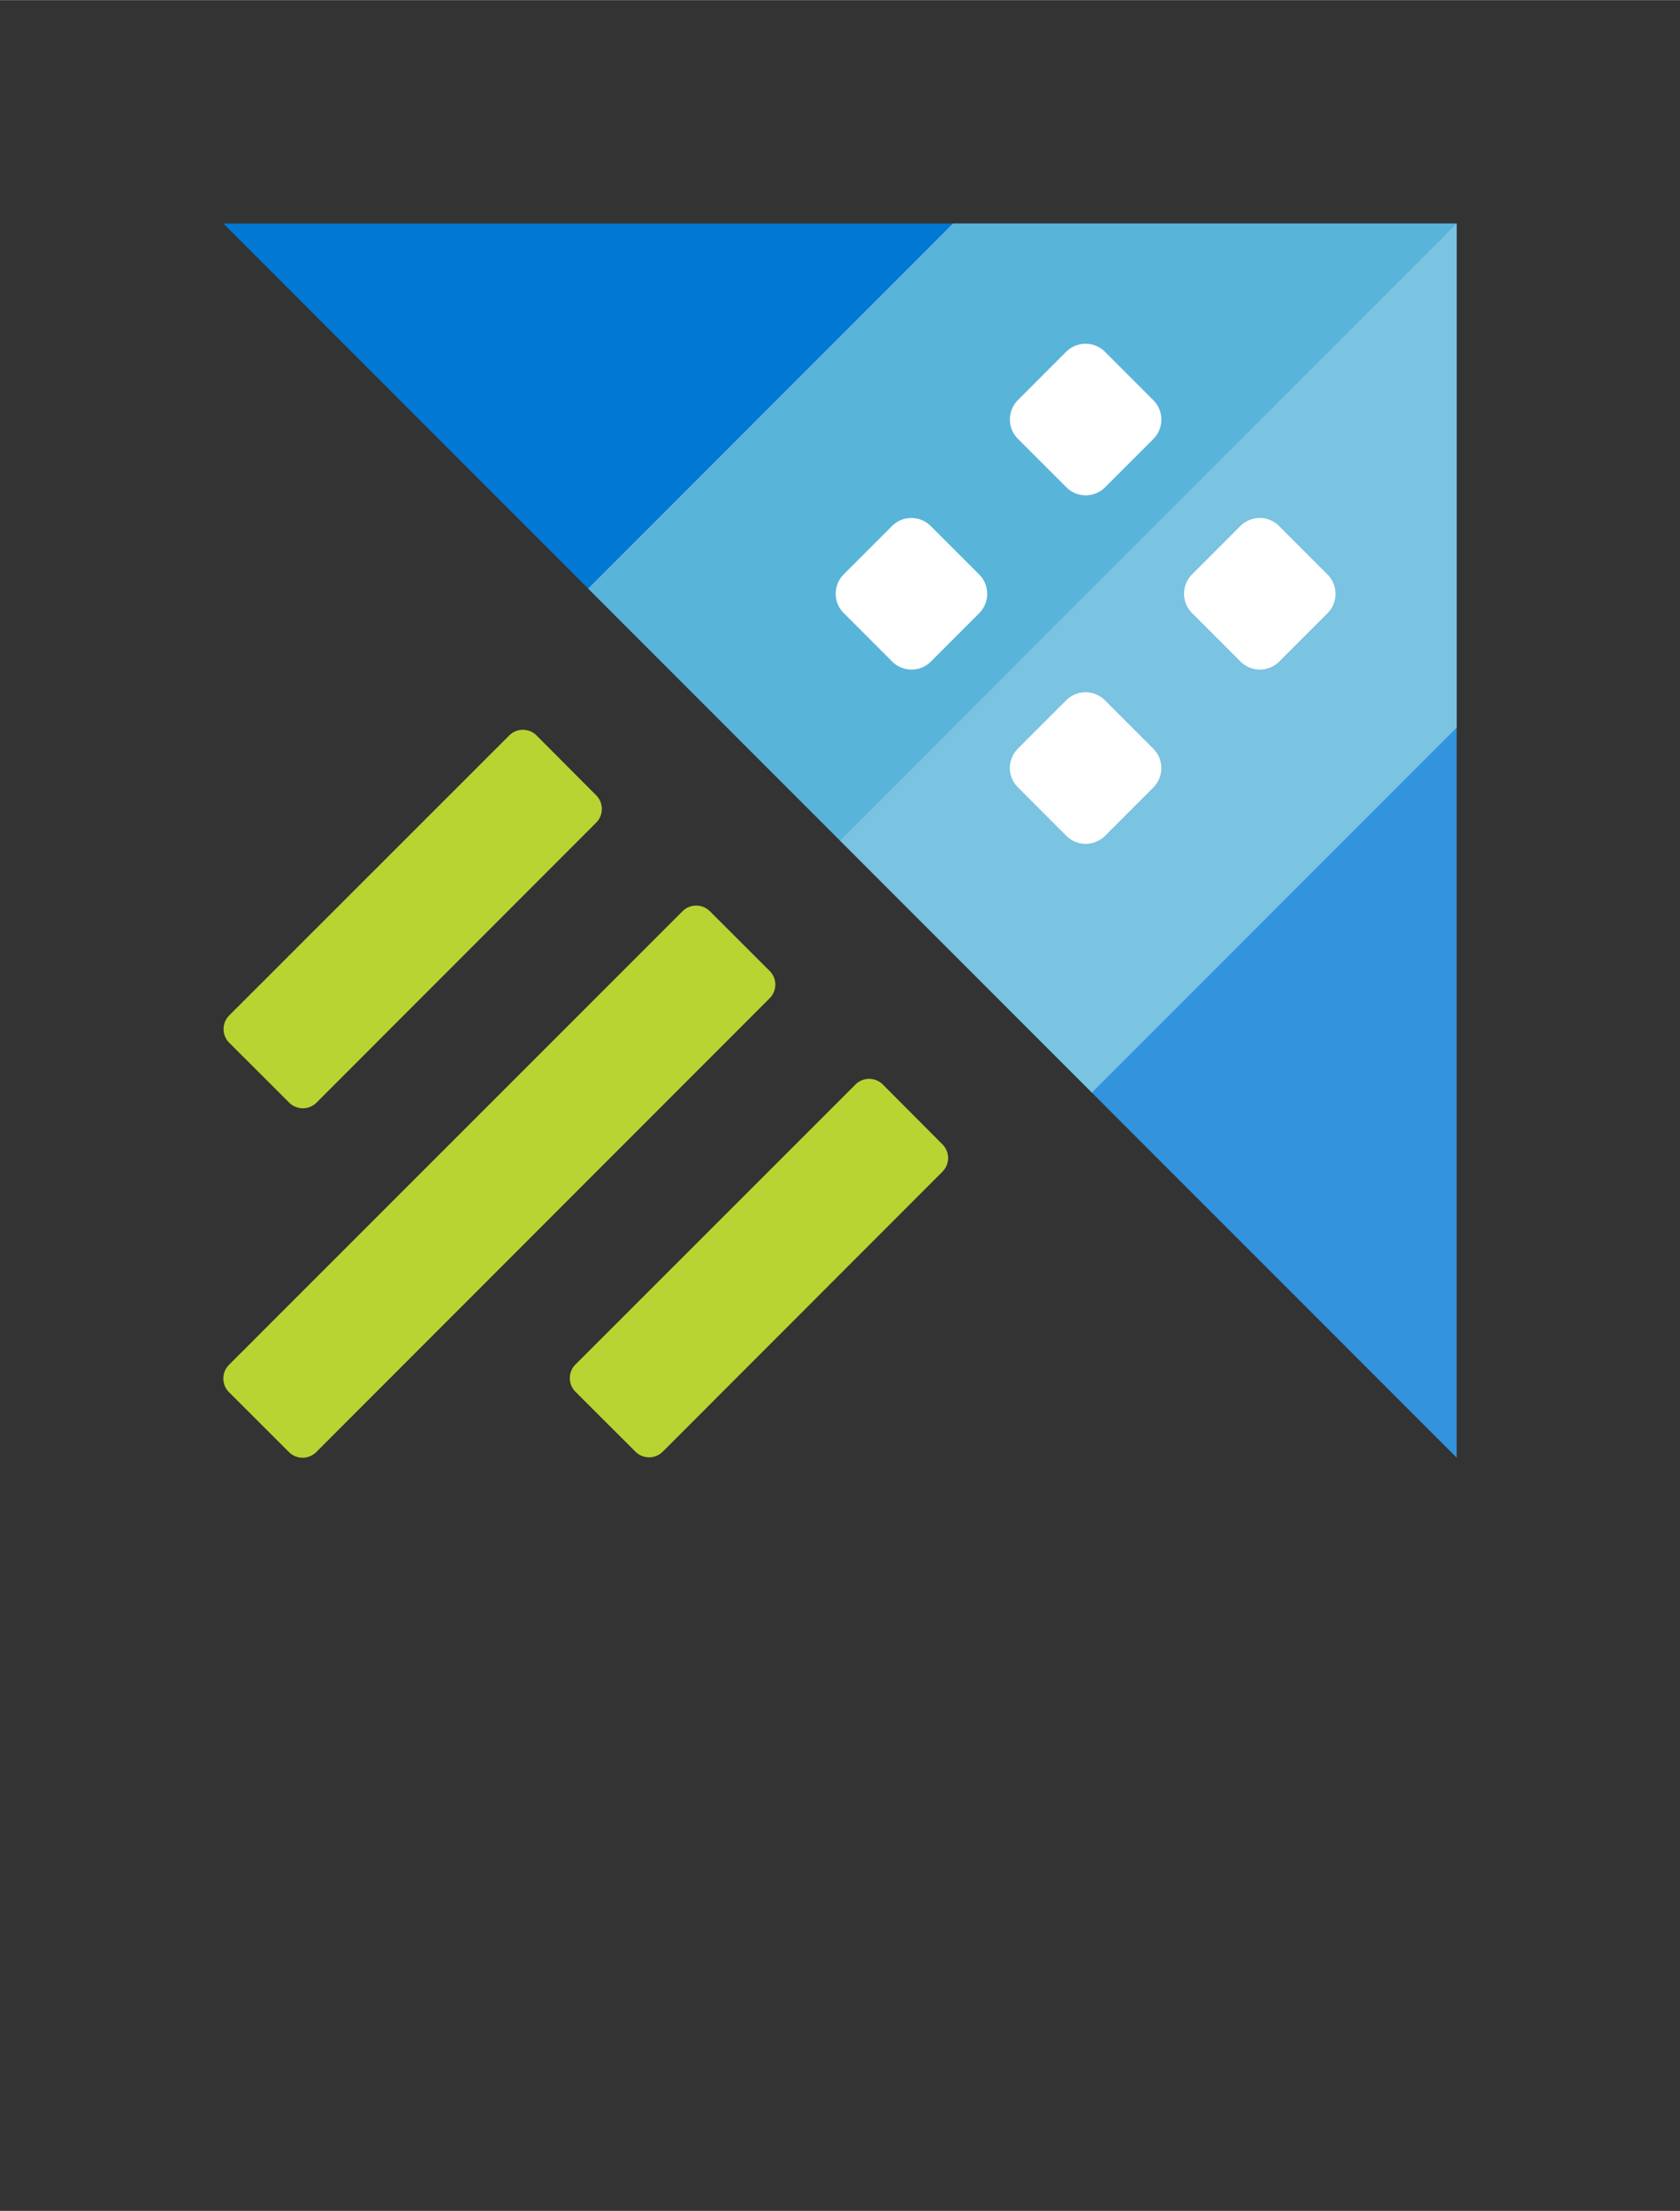 <?xml version="1.0" encoding="UTF-8" standalone="no"?>
<!DOCTYPE svg PUBLIC "-//W3C//DTD SVG 1.1//EN" "http://www.w3.org/Graphics/SVG/1.1/DTD/svg11.dtd">
<!-- Generated by Microsoft Visio, SVG Export Azure Data Explorer Cluster.svg Page-1 -->
<svg xmlns="http://www.w3.org/2000/svg" xmlns:xlink="http://www.w3.org/1999/xlink" xmlns:ev="http://www.w3.org/2001/xml-events"
		width="1.066in" height="1.402in" viewBox="0 0 76.734 100.909" xml:space="preserve" color-interpolation-filters="sRGB"
		class="st6">
	<rect x="0" y="0" width="76.734" height="100.909" fill="#333333" stroke="none"/>
	<style type="text/css">
	<![CDATA[
		.st1 {fill:#0078d4;stroke:none;stroke-linecap:butt;stroke-width:10.2}
		.st2 {fill:#b8d432;stroke:none;stroke-linecap:butt;stroke-width:10.2}
		.st3 {fill:#59b4d9;stroke:none;stroke-linecap:butt;stroke-width:10.2}
		.st4 {fill:#ffffff;fill-opacity:0.2;stroke:none;stroke-linecap:butt;stroke-width:10.2}
		.st5 {fill:#ffffff;stroke:none;stroke-linecap:butt;stroke-width:10.2}
		.st6 {fill:none;fill-rule:evenodd;font-size:12px;overflow:visible;stroke-linecap:square;stroke-miterlimit:3}
	]]>
	</style>

	<g>
		<title>Page-1</title>
		<g id="group8902-1" transform="translate(9.841,-34.016)">
			<title>Azure Data Explorer Cluster.8902</title>
			<g id="group8903-2">
				<title> 1- Icon - Query 60x60 Color</title>
				<g id="shape8904-3" transform="translate(0.359,-0.367)">
					<title>Sheet.8904</title>
					<path d="M56.33 44.58 L0 44.58 L56.33 100.91 L56.33 44.58 Z" class="st1"/>
				</g>
				<g id="shape8905-5" transform="translate(-67.376,29.557) rotate(-45)">
					<title>Sheet.8905</title>
					<path d="M-0 100.03 a0.884 0.883 -180 0 0 0.884 0.883 L30.17 100.91 a0.884 0.883 -180 0 0 0.884
								 -0.883 L31.05 96.17 a0.884 0.883 -180 0 0 -0.884 -0.883 L0.88 95.28 a0.884 0.883
								 -180 0 0 -0.884 0.883 L0 100.03 Z" class="st2"/>
				</g>
				<g id="shape8906-7" transform="translate(-67.365,13.607) rotate(-45)">
					<title>Sheet.8906</title>
					<path d="M0 100.03 a0.884 0.883 -180 0 0 0.884 0.883 L18.95 100.91 a0.884 0.883 -180 0 0 0.884
								 -0.883 L19.84 96.17 a0.884 0.883 -180 0 0 -0.884 -0.883 L0.88 95.28 a0.884 0.883
								 -180 0 0 -0.884 0.883 L0 100.03 Z" class="st2"/>
				</g>
				<g id="shape8907-9" transform="translate(17.022,-17.027)">
					<title>Sheet.8907</title>
					<path d="M0 77.9 L23.01 100.91 L39.67 84.25 L39.67 61.24 L16.66 61.24 L0 77.9 Z" class="st3"/>
				</g>
				<g id="shape8908-11" transform="translate(-51.55,29.539) rotate(-45)">
					<title>Sheet.8908</title>
					<path d="M0 100.03 a0.884 0.883 -180 0 0 0.884 0.883 L18.95 100.91 a0.884 0.883 -180 0 0 0.884
								 -0.883 L19.84 96.17 a0.884 0.883 -180 0 0 -0.884 -0.883 L0.88 95.28 a0.884 0.883
								 -180 0 0 -0.884 0.883 L0 100.03 Z" class="st2"/>
				</g>
				<g id="shape8909-13" transform="translate(28.526,-0.367)">
					<title>Sheet.8909</title>
					<path d="M28.17 100.91 L28.17 44.58 L0 72.75 L28.17 100.91 Z" class="st4"/>
				</g>
				<g id="shape8910-15" transform="translate(-39.561,-6.263) rotate(-45)">
					<title>Sheet.8910</title>
					<path d="M0 99.66 A1.252 1.251 -180 0 0 1.25 100.91 L4.37 100.91 A1.252 1.251 -180 0 0 5.62 99.66 L5.62
								 96.54 A1.252 1.251 -180 0 0 4.37 95.28 L1.25 95.28 A1.252 1.251 -180 0 0 0 96.54 L0 99.66
								 Z" class="st5"/>
				</g>
				<g id="shape8911-17" transform="translate(-31.605,-14.217) rotate(-45)">
					<title>Sheet.8911</title>
					<path d="M0 99.66 A1.252 1.251 -180 0 0 1.25 100.91 L4.37 100.91 A1.252 1.251 -180 0 0 5.62 99.66 L5.62
								 96.54 A1.252 1.251 -180 0 0 4.37 95.28 L1.25 95.28 A1.252 1.251 -180 0 0 0 96.54 L0 99.66
								 Z" class="st5"/>
				</g>
				<g id="shape8912-19" transform="translate(-31.606,1.691) rotate(-45)">
					<title>Sheet.8912</title>
					<path d="M0 99.66 A1.252 1.251 -180 0 0 1.25 100.91 L4.37 100.91 A1.252 1.251 -180 0 0 5.62 99.66 L5.62
								 96.54 A1.252 1.251 -180 0 0 4.37 95.28 L1.25 95.28 A1.252 1.251 -180 0 0 0 96.54 L0 99.66
								 Z" class="st5"/>
				</g>
				<g id="shape8913-21" transform="translate(-23.651,-6.263) rotate(-45)">
					<title>Sheet.8913</title>
					<path d="M0 99.66 A1.252 1.251 -180 0 0 1.25 100.91 L4.37 100.91 A1.252 1.251 -180 0 0 5.62 99.66 L5.62
								 96.54 A1.252 1.251 -180 0 0 4.37 95.28 L1.25 95.28 A1.252 1.251 -180 0 0 0 96.54 L0 99.66
								 Z" class="st5"/>
				</g>
			</g>
		</g>
	</g>
</svg>
